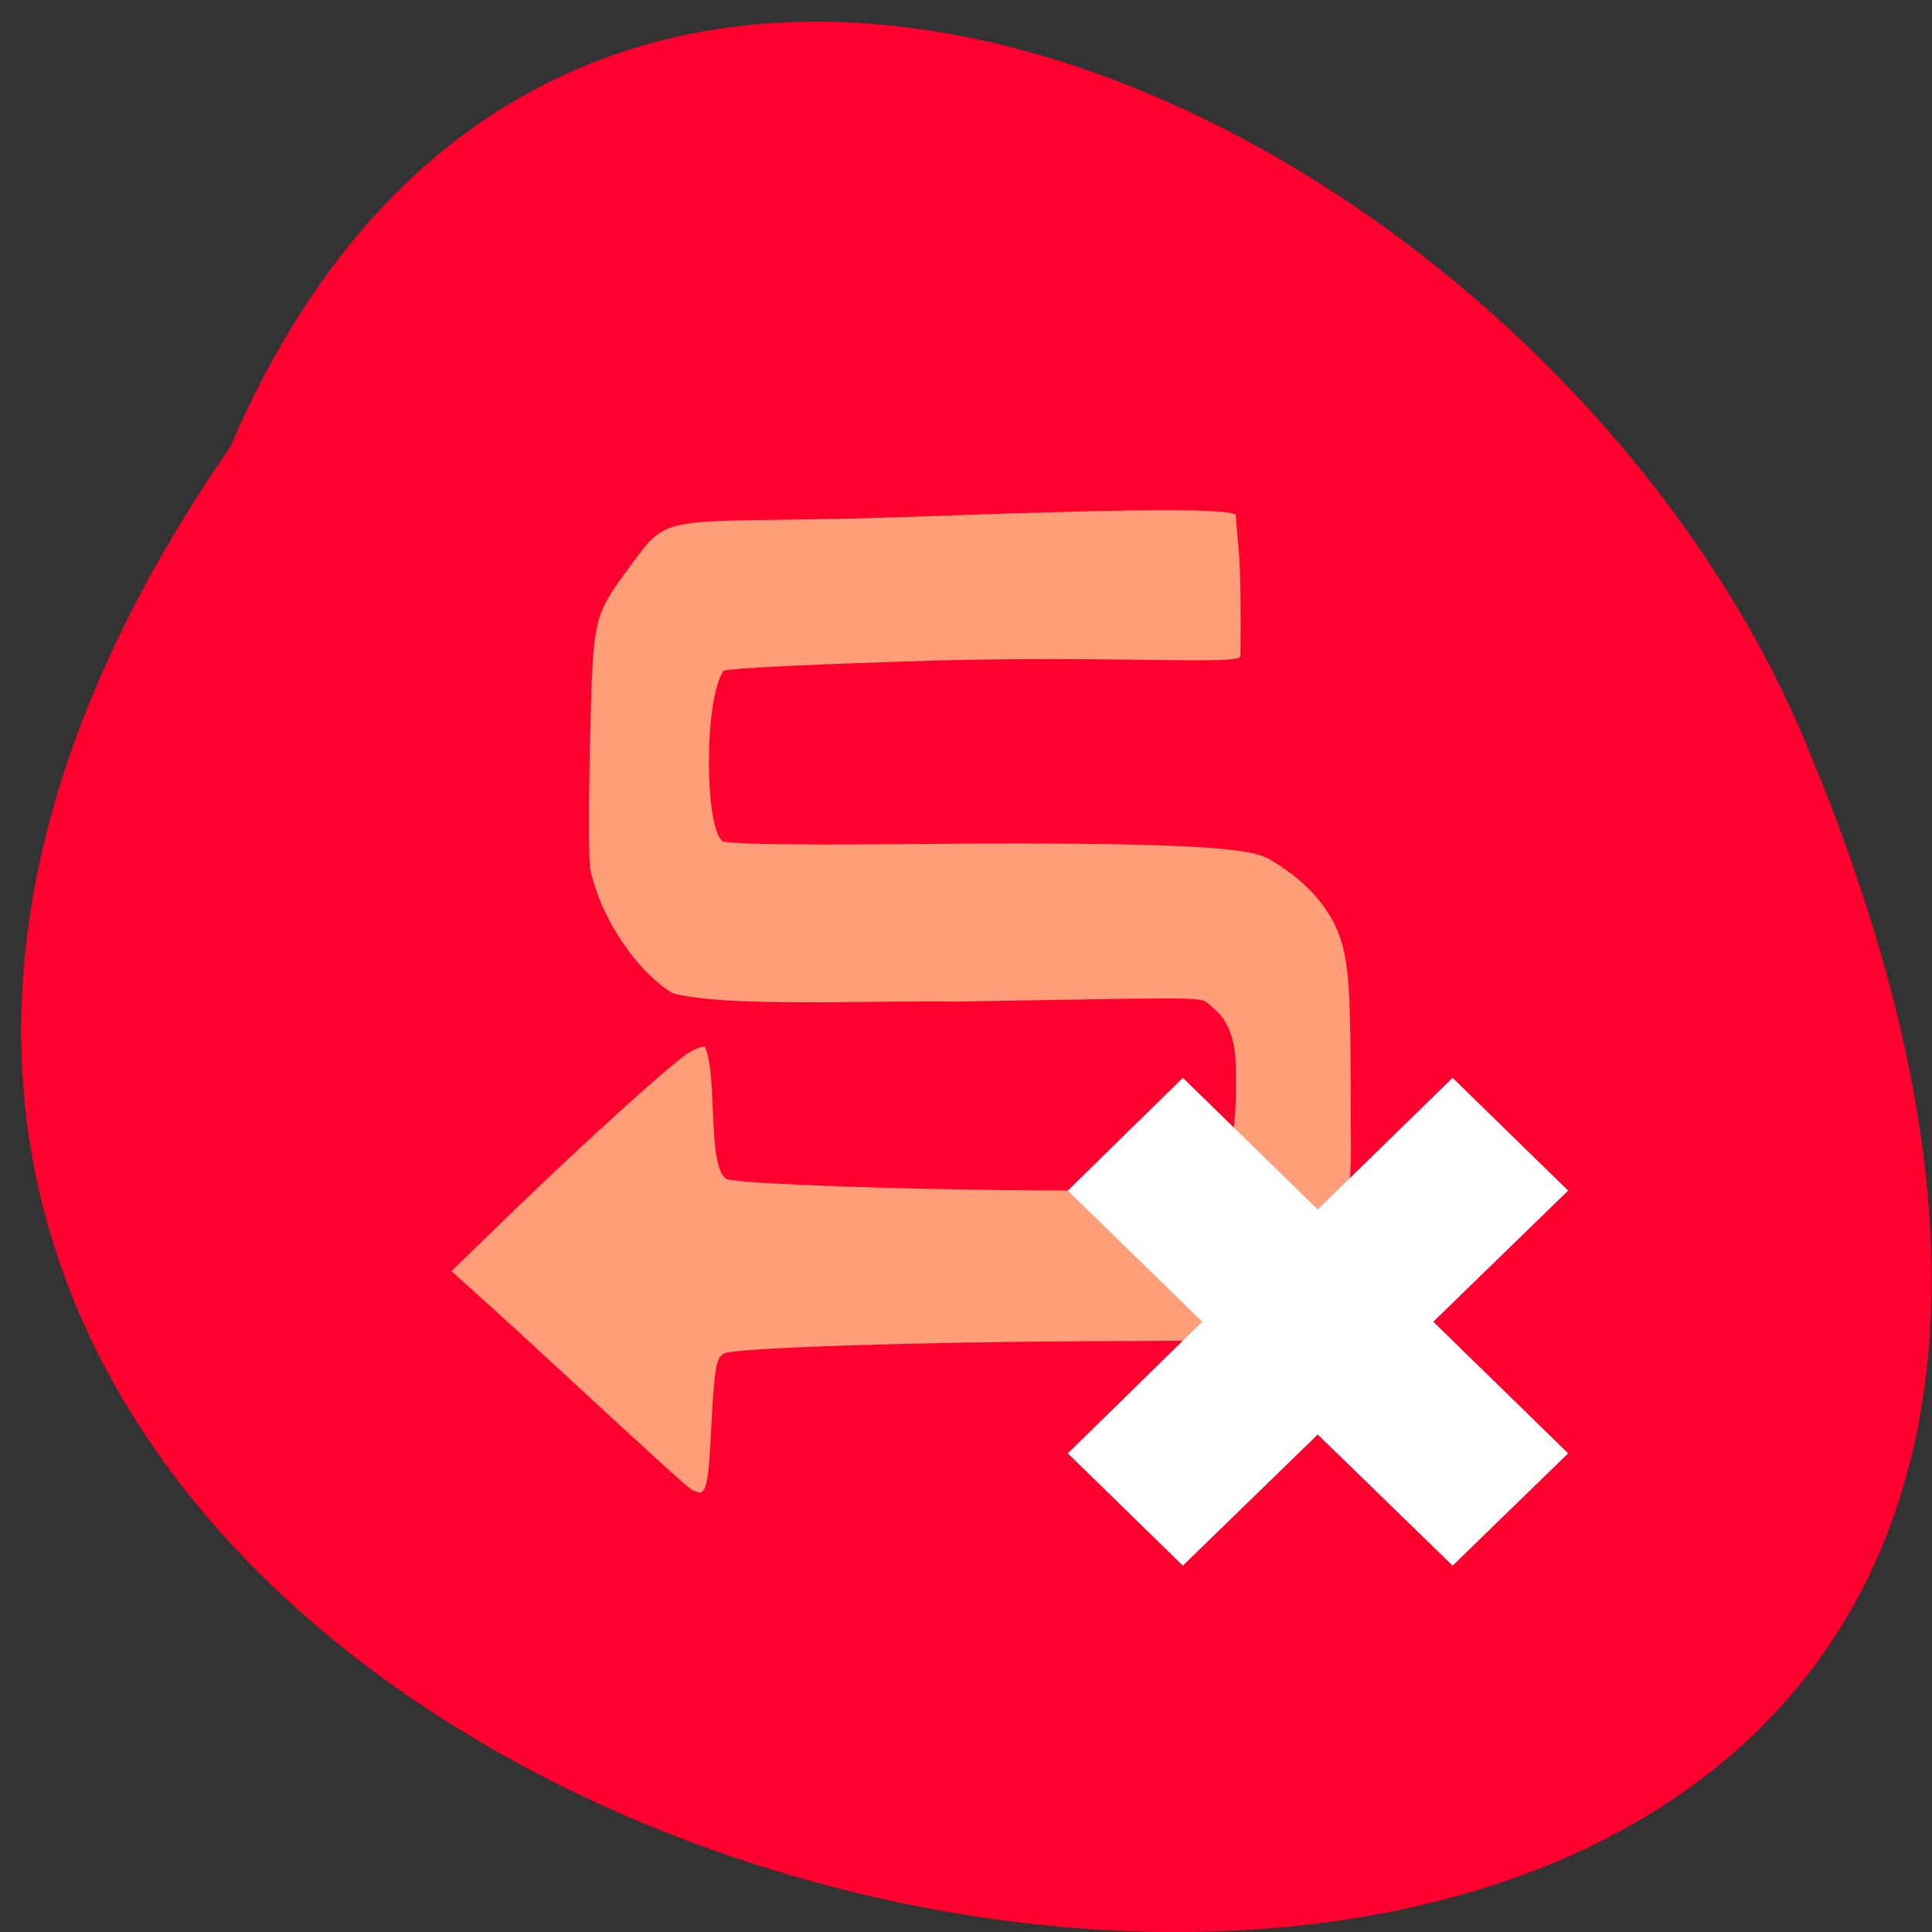 <svg xmlns="http://www.w3.org/2000/svg" viewBox="0 0 16 16"><rect x="0" y="0" width="16" height="16" fill="#333333" stroke="none"/><path d="m 1.906 3.703 c -8.891 12.855 19.695 18.516 13.09 2.551 c -2.105 -5.254 -10.215 -9.254 -13.09 -2.551" fill="#ff002f"/><path d="m 5.746 12.348 c -0.047 -0.023 -0.219 -0.18 -1.484 -1.348 l -0.523 -0.473 l 0.523 -0.508 c 0.563 -0.543 1.27 -1.188 1.441 -1.301 c 0.059 -0.035 0.121 -0.059 0.137 -0.047 c 0.105 0.254 0.016 0.973 0.172 1.09 c 0.094 0.063 2.953 0.129 3.535 0.082 c 0.359 -0.031 0.453 -0.051 0.527 -0.121 c 0.125 -0.125 0.172 -0.379 0.16 -0.895 c -0.008 -0.379 -0.176 -0.465 -0.234 -0.52 c -0.055 -0.055 -0.18 -0.043 -2.094 -0.012 c -0.629 -0.012 -1.906 0.051 -2.336 -0.07 c -0.305 -0.188 -0.59 -0.617 -0.68 -1.016 c -0.016 -0.063 -0.016 -0.535 -0.004 -1.047 c 0.027 -1.063 0.02 -1.047 0.332 -1.473 c 0.32 -0.438 0.258 -0.359 1.844 -0.395 c 0.758 -0.016 3.039 -0.125 3.172 -0.031 c 0.023 0.348 0.047 0.297 0.039 1.172 c 0 0.074 -1.039 -0.004 -2.508 0.035 c -0.93 0.027 -1.734 0.063 -1.773 0.086 c -0.164 0.242 -0.156 1.297 -0.008 1.41 c 0.047 0.031 0.906 0.031 1.68 0.023 c 2.586 -0.023 2.75 0.066 2.867 0.137 c 0.219 0.133 0.402 0.293 0.523 0.531 c 0.137 0.289 0.129 0.574 0.133 1.727 c 0.008 0.332 -0.016 0.723 -0.148 1 c -0.121 0.234 -0.355 0.516 -0.527 0.629 c -0.129 0.09 -0.188 0.09 -1.473 0.094 c -1.48 0.008 -2.949 0.055 -3.043 0.102 c -0.066 0.039 -0.078 0.094 -0.109 0.676 c -0.023 0.457 -0.047 0.516 -0.145 0.457" fill="#ff9e78"/><path d="m 12.03 8.926 l -1.117 1.09 l -1.117 -1.09 l -0.953 0.934 l 1.113 1.086 l -1.113 1.09 l 0.953 0.93 l 1.117 -1.086 l 1.117 1.086 l 0.957 -0.93 l -1.117 -1.09 l 1.117 -1.086" fill="#fff"/></svg>